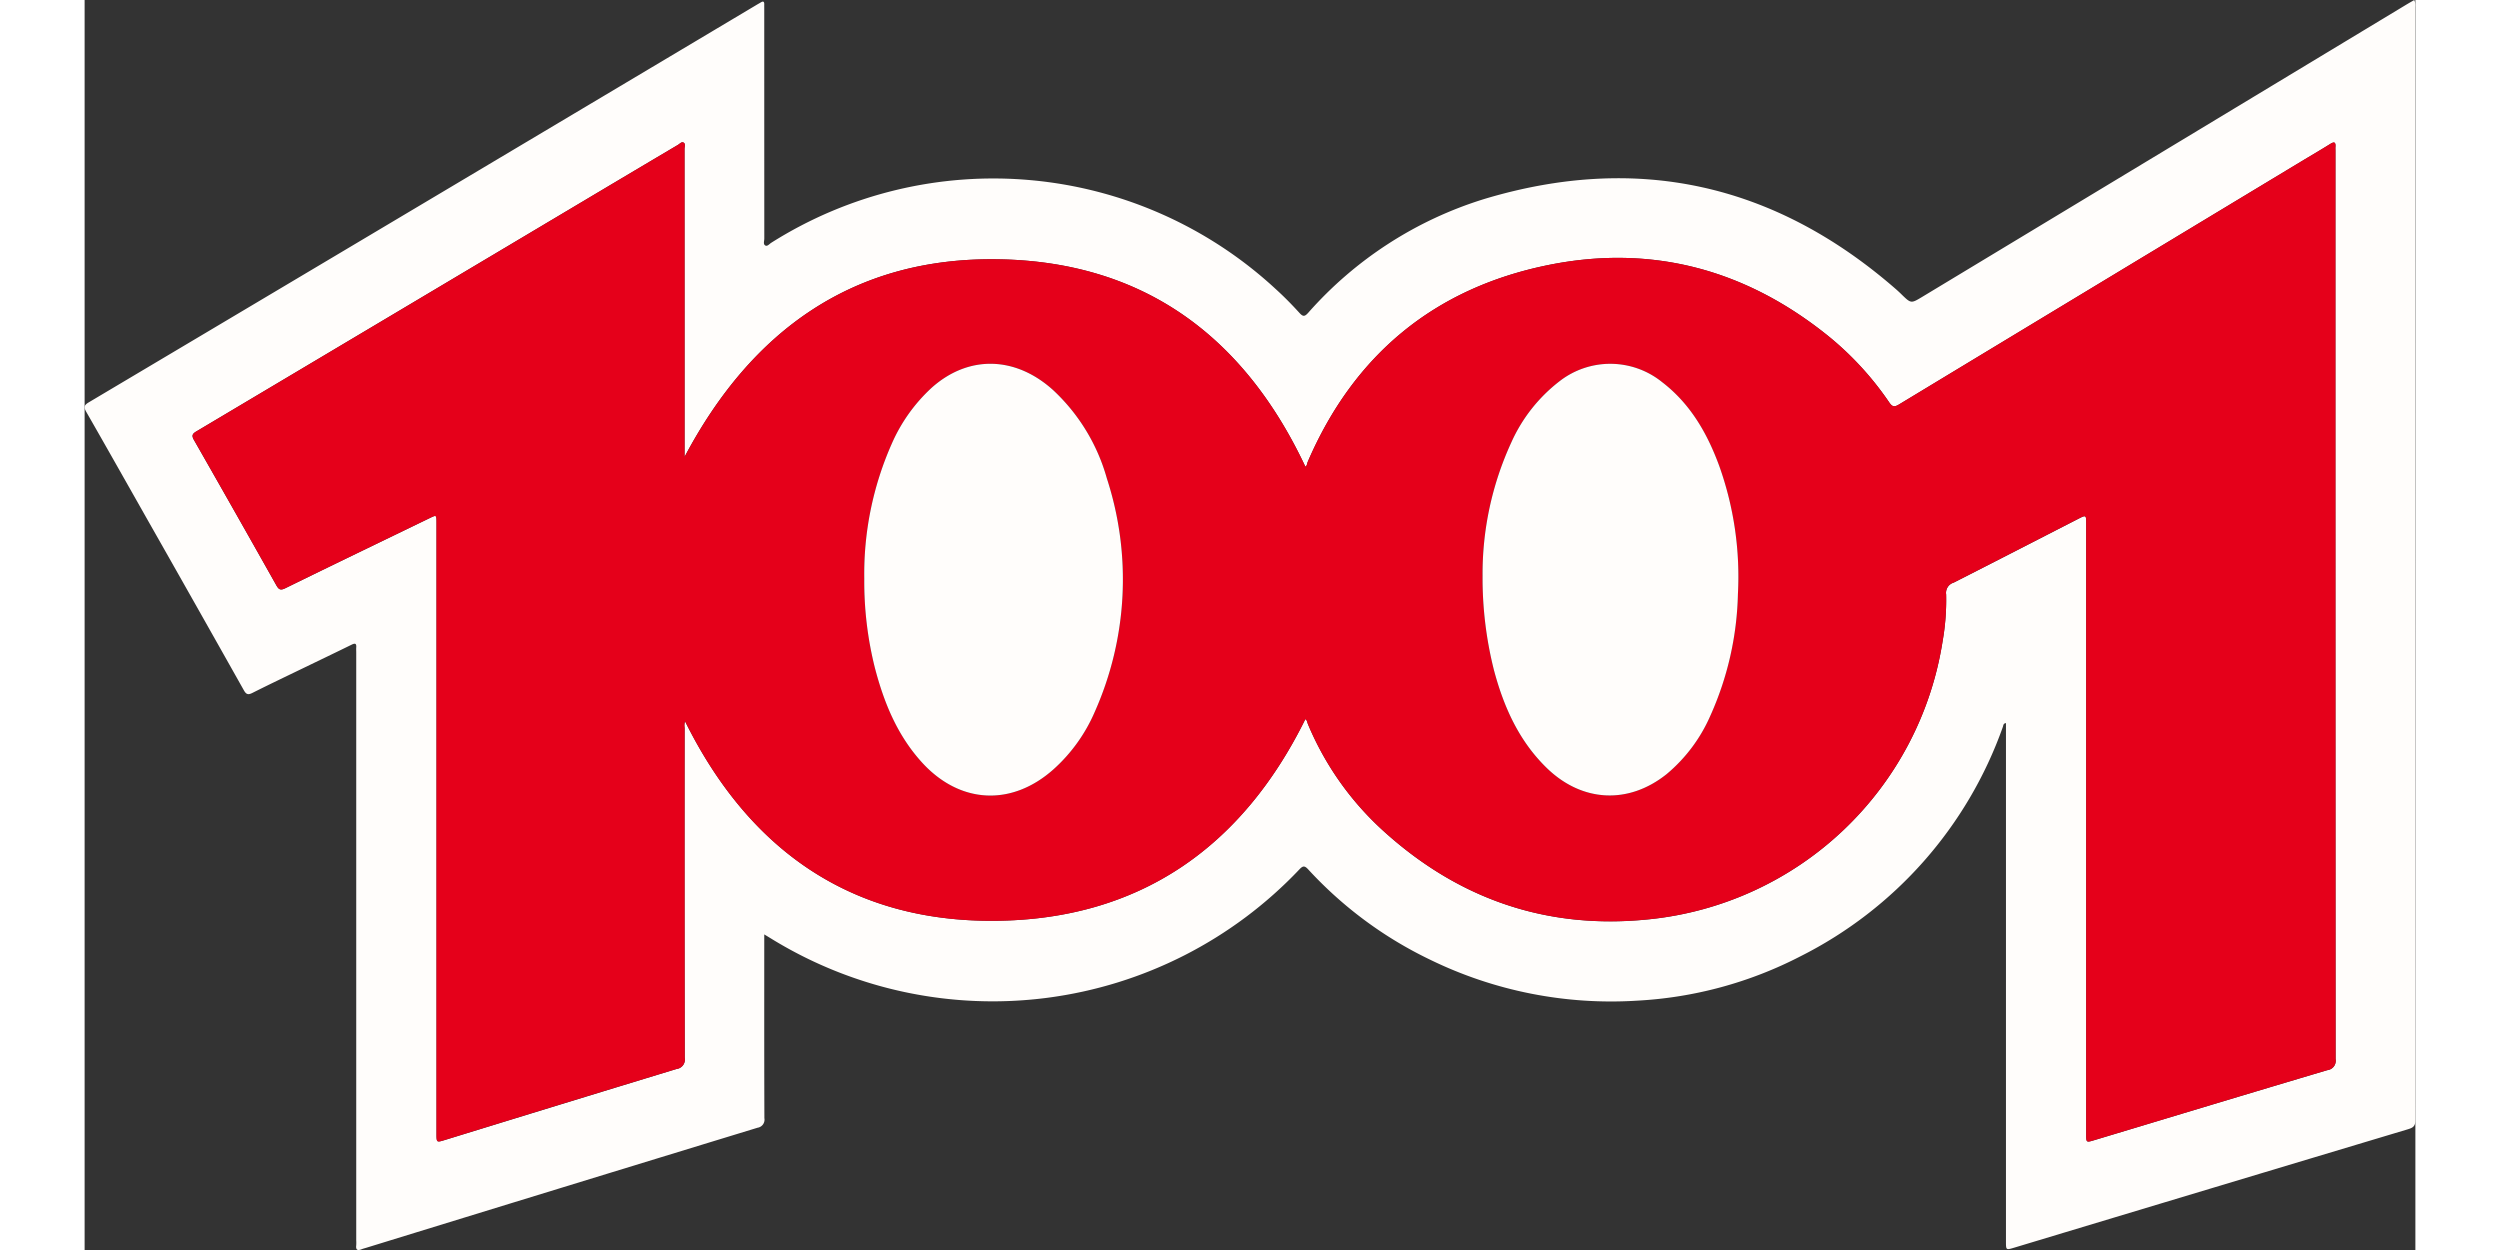 <svg id="_1001" data-name="1001" xmlns="http://www.w3.org/2000/svg" xmlns:xlink="http://www.w3.org/1999/xlink" width="100" height="50" viewBox="0 0 301.38 161.631">
  <rect x="0" y="0" width="301.38" height="161.631" fill="#333333" stroke="none"/>
  <defs>
    <clipPath id="clip-path">
      <rect id="Retângulo_1630" data-name="Retângulo 100" width="301.38" height="161.631" fill="none"/>
    </clipPath>
  </defs>
  <g id="Grupo_15154" data-name="Grupo 15154" clip-path="url(#clip-path)">
    <path id="Caminho_22765" data-name="Caminho 22765" d="M87.881,120.816v1.124c0,7.548-.011,15.1.017,22.644a1.056,1.056,0,0,1-.888,1.238q-25.33,7.742-50.645,15.538c-.182.056-.368.1-.543.171-.509.208-.779.112-.7-.5a5.423,5.423,0,0,0,0-.651V84.382c0-.217-.015-.436,0-.651.046-.539-.148-.591-.6-.368-2.118,1.041-4.248,2.059-6.372,3.087-2.15,1.041-4.306,2.068-6.44,3.14-.542.273-.8.236-1.115-.327Q14.33,78.122,8.018,67.006C5.424,62.424,2.838,57.838.22,53.27c-.341-.6-.319-.867.314-1.244Q32.525,33.021,64.493,13.974,75.687,7.31,86.877.637c.186-.112.377-.215.562-.329.3-.186.449-.114.441.248-.005.218,0,.435,0,.652q0,14.824.006,29.648c0,.305-.175.728.141.893.262.137.522-.209.766-.362A53.76,53.76,0,0,1,154,37.363c1.084.982,2.115,2.031,3.1,3.114.467.515.688.439,1.111-.026a50.008,50.008,0,0,1,22.775-14.721c19.877-5.973,37.668-1.931,53.288,11.716.225.2.44.4.654.612,1.235,1.2,1.235,1.2,2.682.329L300.282.555c.3-.179.6-.349.955-.555a1.743,1.743,0,0,1,.116.913q.005,71.963.028,143.926c0,.851-.374,1-1.032,1.2q-25.411,7.622-50.809,15.28c-1.1.331-1.1.333-1.1-.784V93.5c-.365.042-.332.31-.4.489a53.03,53.03,0,0,1-26.193,29.676,51.971,51.971,0,0,1-21.052,5.722,53.365,53.365,0,0,1-26.844-5.308,51.882,51.882,0,0,1-15.738-11.665c-.45-.489-.678-.478-1.119-.015a54.625,54.625,0,0,1-68.363,8.94c-.228-.14-.457-.278-.854-.519m69.97-60.475c-7.9-16.816-20.888-26.489-39.619-26.818-18.78-.329-31.977,9.164-40.653,25.55V57.947q0-19.345-.007-38.69c0-.279.166-.66-.133-.823-.248-.136-.489.162-.714.3q-5.64,3.34-11.271,6.694-25.5,15.183-51.007,30.358c-.539.319-.624.556-.3,1.118q5.352,9.367,10.64,18.768c.311.552.526.7,1.156.394C32.154,73.017,38.387,70.015,44.612,67c.889-.431.885-.44.888.586,0,.163,0,.326,0,.489v78.52c0,1.146,0,1.146,1.091.811q14.969-4.6,29.946-9.181a1.228,1.228,0,0,0,1.063-1.436q-.045-21.34-.017-42.681a1.885,1.885,0,0,1,.053-.854c8.242,16.638,21.459,25.975,40.121,25.811,18.569-.164,31.88-9.438,40.089-26.075.225.123.24.422.342.66a38.829,38.829,0,0,0,9.685,13.739c9.784,8.9,21.277,12.869,34.483,11.477a42.8,42.8,0,0,0,37.9-36,30.791,30.791,0,0,0,.45-5.994,1.377,1.377,0,0,1,.97-1.532c5.371-2.728,10.726-5.487,16.087-8.234,1.046-.536,1.049-.532,1.049.612v78.927c0,1.1,0,1.1,1.036.791,10.047-3.027,20.091-6.07,30.149-9.058a1.222,1.222,0,0,0,1.066-1.435q-.034-58.726-.02-117.453c0-.163-.011-.327,0-.489.049-.624-.15-.71-.678-.38-1.266.791-2.557,1.541-3.835,2.313Q260.563,36.6,234.607,52.3c-.6.361-.857.322-1.262-.265a40.009,40.009,0,0,0-7.718-8.452c-10.7-8.7-22.918-12.05-36.422-9.3-14.675,2.994-25.082,11.592-31.044,25.423-.1.233-.1.54-.31.636" transform="translate(0)" fill="#fffdfb"/>
    <path id="Caminho_22766" data-name="Caminho 22766" d="M159.405,62.39c.208-.1.21-.4.31-.636,5.962-13.831,16.369-22.429,31.044-25.423,13.5-2.753,25.72.6,36.422,9.3A40.033,40.033,0,0,1,234.9,54.08c.4.588.665.626,1.262.265q25.949-15.7,51.922-31.37c1.278-.772,2.569-1.522,3.835-2.313.527-.33.726-.245.678.38-.013.162,0,.326,0,.489q0,58.726.02,117.454a1.222,1.222,0,0,1-1.066,1.434c-10.059,2.988-20.1,6.031-30.149,9.058-1.034.312-1.036.309-1.036-.791V69.759c0-1.144,0-1.148-1.049-.612-5.362,2.747-10.717,5.507-16.087,8.234a1.38,1.38,0,0,0-.971,1.533,30.707,30.707,0,0,1-.449,5.994,42.8,42.8,0,0,1-37.9,36c-13.205,1.392-24.7-2.575-34.483-11.477A38.834,38.834,0,0,1,159.742,95.7c-.1-.239-.117-.538-.342-.661-8.209,16.637-21.519,25.911-40.089,26.075-18.662.165-31.879-9.173-40.121-25.811a1.885,1.885,0,0,0-.053.854q-.007,21.341.017,42.681a1.228,1.228,0,0,1-1.063,1.436Q63.1,144.816,48.146,149.45c-1.09.336-1.091.336-1.091-.811V70.119c0-.163,0-.326,0-.489,0-1.026,0-1.017-.888-.586C39.941,72.064,33.709,75.066,27.5,78.11c-.63.309-.845.158-1.156-.394q-5.289-9.4-10.64-18.768c-.321-.562-.236-.8.3-1.118Q41.514,42.665,67.009,27.472q5.631-3.353,11.271-6.694c.224-.133.465-.43.714-.3.3.164.133.544.133.824Q79.139,40.65,79.134,60v1.126c8.676-16.386,21.873-25.879,40.653-25.55,18.731.329,31.715,10,39.619,26.818M102.369,76.919a46.013,46.013,0,0,0,1.34,11.36c1.171,4.538,2.9,8.807,6.108,12.342,4.893,5.383,11.607,5.736,17.037.889a21.293,21.293,0,0,0,5.288-7.345A42.154,42.154,0,0,0,133.735,63.9a24.648,24.648,0,0,0-6.942-11.408c-4.892-4.423-10.968-4.557-15.721-.3a21.575,21.575,0,0,0-5.157,7.246,41.571,41.571,0,0,0-3.546,17.479m79.949-.408a48.583,48.583,0,0,0,1.475,12.222c1.262,4.733,3.216,9.1,6.791,12.593,4.555,4.449,10.569,4.785,15.531.82a20.528,20.528,0,0,0,5.659-7.565,40.509,40.509,0,0,0,3.559-15.763,42.555,42.555,0,0,0-2.4-16.477c-1.551-4.241-3.741-8.072-7.41-10.886a10.675,10.675,0,0,0-13.22-.139,20.629,20.629,0,0,0-6.289,7.975,40.587,40.587,0,0,0-3.7,17.22" transform="translate(-1.554 -2.049)" fill="#e5001a"/>
    <path id="Caminho_22767" data-name="Caminho 22767" d="M112.041,80.108a41.573,41.573,0,0,1,3.546-17.478,21.562,21.562,0,0,1,5.158-7.245c4.753-4.258,10.829-4.125,15.721.3a24.653,24.653,0,0,1,6.941,11.408,42.159,42.159,0,0,1-1.593,30.263,21.3,21.3,0,0,1-5.289,7.346c-5.429,4.846-12.144,4.493-17.036-.89-3.213-3.534-4.937-7.8-6.108-12.342a45.967,45.967,0,0,1-1.341-11.361" transform="translate(-11.227 -5.238)" fill="#fffdfb"/>
    <path id="Caminho_22768" data-name="Caminho 22768" d="M200.894,79.7a40.587,40.587,0,0,1,3.7-17.22,20.629,20.629,0,0,1,6.289-7.975,10.675,10.675,0,0,1,13.22.139c3.668,2.814,5.859,6.645,7.41,10.886a42.555,42.555,0,0,1,2.4,16.477,40.509,40.509,0,0,1-3.559,15.763,20.528,20.528,0,0,1-5.659,7.565c-4.962,3.965-10.977,3.63-15.531-.82-3.575-3.492-5.528-7.86-6.791-12.593A48.582,48.582,0,0,1,200.894,79.7" transform="translate(-20.131 -5.239)" fill="#fffdfb"/>
  </g>
</svg>

